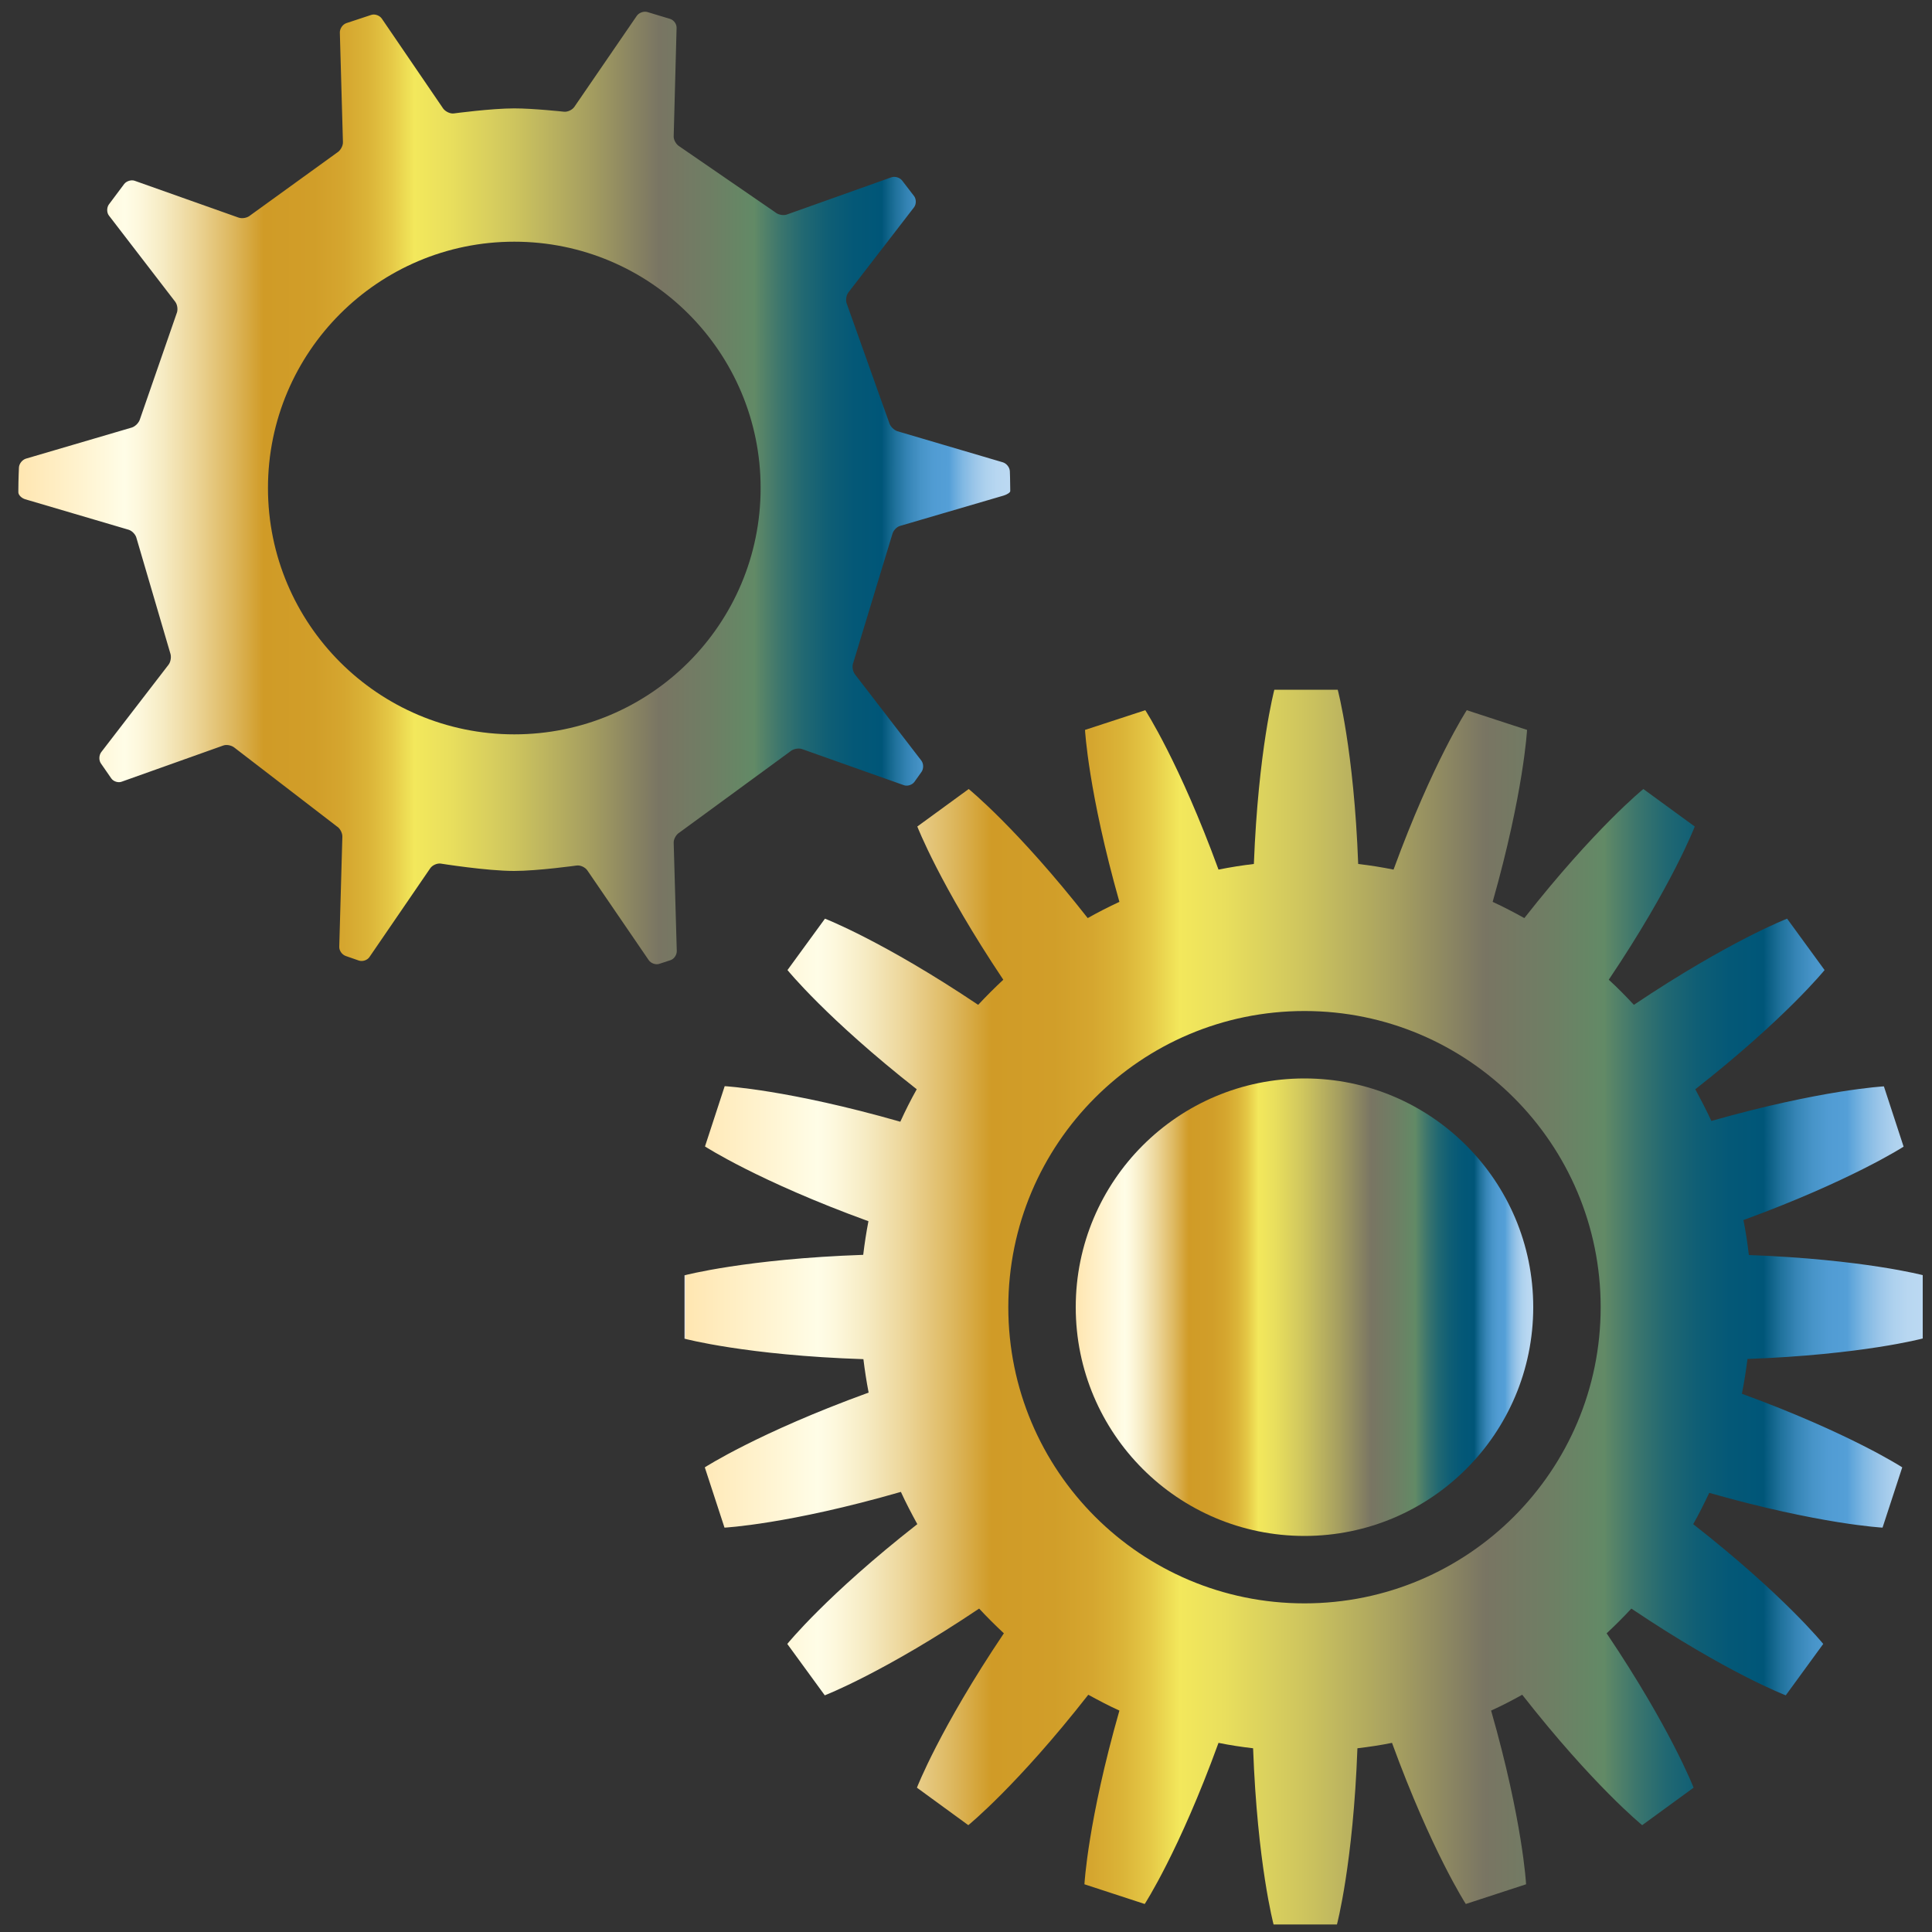 <?xml version="1.0" encoding="utf-8"?>
<!-- Generator: Adobe Illustrator 24.0.0, SVG Export Plug-In . SVG Version: 6.00 Build 0)  -->
<svg version="1.1" xmlns="http://www.w3.org/2000/svg" xmlns:xlink="http://www.w3.org/1999/xlink" x="0px" y="0px"
	 viewBox="0 0 1000 1000" style="enable-background:new 0 0 1000 1000;" xml:space="preserve">
<rect x="0" y="0" width="1000" height="1000" fill="#333333" stroke="none"/>
<style type="text/css">
	.st0{fill:url(#SVGID_1_);}
	.st1{fill:url(#SVGID_2_);}
	.st2{fill:url(#SVGID_3_);}
</style>
<g id="first_x5F_gear">
	<g>
		<linearGradient id="SVGID_1_" gradientUnits="userSpaceOnUse" x1="9.551" y1="252.584" x2="522.893" y2="252.584">
			<stop  offset="0" style="stop-color:#E5E2DF"/>
			<stop  offset="0" style="stop-color:#EDE3D0"/>
			<stop  offset="0" style="stop-color:#FFE6B1"/>
			<stop  offset="5.840058e-02" style="stop-color:#FFF2CD"/>
			<stop  offset="0.107" style="stop-color:#FFFDE7"/>
			<stop  offset="0.121" style="stop-color:#FDF8DD"/>
			<stop  offset="0.146" style="stop-color:#F6EBC3"/>
			<stop  offset="0.178" style="stop-color:#ECD598"/>
			<stop  offset="0.216" style="stop-color:#DDB75E"/>
			<stop  offset="0.247" style="stop-color:#D09B27"/>
			<stop  offset="0.298" style="stop-color:#D19E29"/>
			<stop  offset="0.328" style="stop-color:#D5A62F"/>
			<stop  offset="0.353" style="stop-color:#DBB438"/>
			<stop  offset="0.375" style="stop-color:#E5C846"/>
			<stop  offset="0.395" style="stop-color:#F0E258"/>
			<stop  offset="0.399" style="stop-color:#F3E85C"/>
			<stop  offset="0.435" style="stop-color:#E9DF5D"/>
			<stop  offset="0.497" style="stop-color:#CFC65E"/>
			<stop  offset="0.576" style="stop-color:#A59E60"/>
			<stop  offset="0.646" style="stop-color:#797563"/>
			<stop  offset="0.696" style="stop-color:#6F7E64"/>
			<stop  offset="0.742" style="stop-color:#628A66"/>
			<stop  offset="0.745" style="stop-color:#5D8767"/>
			<stop  offset="0.768" style="stop-color:#3C766D"/>
			<stop  offset="0.792" style="stop-color:#216872"/>
			<stop  offset="0.817" style="stop-color:#0F5E75"/>
			<stop  offset="0.843" style="stop-color:#045877"/>
			<stop  offset="0.871" style="stop-color:#005678"/>
			<stop  offset="0.871" style="stop-color:#02577A"/>
			<stop  offset="0.884" style="stop-color:#1F719B"/>
			<stop  offset="0.897" style="stop-color:#3685B6"/>
			<stop  offset="0.91" style="stop-color:#4794C8"/>
			<stop  offset="0.923" style="stop-color:#519CD3"/>
			<stop  offset="0.938" style="stop-color:#549FD7"/>
			<stop  offset="0.941" style="stop-color:#5FA5DA"/>
			<stop  offset="0.952" style="stop-color:#80B8E3"/>
			<stop  offset="0.964" style="stop-color:#9BC6E9"/>
			<stop  offset="0.975" style="stop-color:#ADD1EE"/>
			<stop  offset="0.987" style="stop-color:#B8D7F1"/>
			<stop  offset="1" style="stop-color:#BCD9F2"/>
		</linearGradient>
		<path class="st0" d="M519.5,256.5c1.9-0.6,3.4-1.6,3.4-2.3c0,0,0,0,0-0.7c0-4.4-0.2-9.6-0.2-9.6c-0.1-2-1.7-4-3.6-4.6l-54.6-16.1
			c-1.9-0.6-3.8-2.6-4.3-4.5l-21.8-61.2c-0.8-1.8-0.5-4.5,0.7-6.1l34-44.1c1.2-1.6,1.2-4.1,0.1-5.7l-6.3-8.2
			c-1.2-1.5-3.7-2.3-5.6-1.6L407.4,111c-1.8,0.7-4.6,0.2-6.1-1.1l-49.6-34.1c-1.7-1-3.1-3.4-3-5.3l1.5-56c0.1-2-1.4-4.1-3.3-4.7
			L335,6.2c-1.9-0.5-4.3,0.4-5.4,2l-32.3,47.1c-1.1,1.6-3.6,2.8-5.6,2.5c0,0-15.6-1.7-25.5-1.7c-11.9,0-31.2,2.6-31.2,2.6
			c-1.9,0.3-4.4-0.9-5.6-2.5L197.6,9.6c-1.1-1.6-3.6-2.5-5.4-1.9L179.2,12c-1.9,0.7-3.3,2.8-3.3,4.8l1.6,56.7c0.1,2-1.3,4.4-2.9,5.4
			l-45.1,32.6c-1.5,1.3-4.2,1.8-6.1,1.1L69.8,93.6c-1.8-0.7-4.3,0.1-5.5,1.6l-8,10.7c-1.1,1.6-1.1,4.2,0.1,5.7l34.3,44.6
			c1.2,1.6,1.5,4.3,0.7,6.1l-18.9,54.5c-0.5,1.9-2.4,3.9-4.3,4.5l-54.8,16.1c-1.9,0.6-3.5,2.6-3.6,4.6c0,0-0.3,6.5-0.3,11.5
			c0,1.3,0,1.3,0,1.3c0,1.4,1.6,3,3.5,3.6l53.6,15.8c1.9,0.6,3.7,2.6,4.1,4.5L88.1,338c0.7,1.8,0.3,4.6-0.9,6.1l-34.8,45.2
			c-1.2,1.6-1.3,4.2-0.2,5.8l5.4,7.8c1.1,1.6,3.6,2.4,5.4,1.7l52.5-18.7c1.8-0.7,4.5-0.1,6,1.2l52.8,40.6c1.7,1,3,3.5,2.9,5.5
			l-1.6,56.8c-0.1,2,1.4,4.1,3.3,4.8l6.9,2.4c1.9,0.6,4.3-0.2,5.4-1.8l31.5-46c1.1-1.6,3.6-2.7,5.5-2.4c0,0,23.7,3.8,37.9,3.8
			c12.2,0,32.3-2.8,32.3-2.8c1.9-0.3,4.4,0.8,5.6,2.5l31.8,46.5c1.1,1.6,3.6,2.5,5.4,1.9l5.8-1.9c1.9-0.6,3.3-2.7,3.3-4.7l-1.6-56
			c-0.1-2,1.3-4.4,3-5.4l57.4-42c1.5-1.3,4.2-1.8,6-1.2l52.7,18.7c1.8,0.7,4.3-0.1,5.5-1.7l3.7-5.2c1.1-1.6,1.1-4.2-0.1-5.8
			l-34.4-44.7c-1.2-1.6-1.6-4.3-0.8-6.1l20.1-66.2c0.4-1.9,2.2-4,4.1-4.5L519.5,256.5z M266.2,380.1c-70.4,0-127.5-57.1-127.5-127.5
			s57.1-127.5,127.5-127.5s127.5,57.1,127.5,127.5S336.7,380.1,266.2,380.1z"/>
	</g>
</g>
<g id="second_x5F_gear">
	<g>
		<linearGradient id="SVGID_2_" gradientUnits="userSpaceOnUse" x1="354.621" y1="676.644" x2="995.861" y2="676.644">
			<stop  offset="0" style="stop-color:#E5E2DF"/>
			<stop  offset="0" style="stop-color:#EDE3D0"/>
			<stop  offset="0" style="stop-color:#FFE6B1"/>
			<stop  offset="5.840058e-02" style="stop-color:#FFF2CD"/>
			<stop  offset="0.107" style="stop-color:#FFFDE7"/>
			<stop  offset="0.121" style="stop-color:#FDF8DD"/>
			<stop  offset="0.146" style="stop-color:#F6EBC3"/>
			<stop  offset="0.178" style="stop-color:#ECD598"/>
			<stop  offset="0.216" style="stop-color:#DDB75E"/>
			<stop  offset="0.247" style="stop-color:#D09B27"/>
			<stop  offset="0.298" style="stop-color:#D19E29"/>
			<stop  offset="0.328" style="stop-color:#D5A62F"/>
			<stop  offset="0.353" style="stop-color:#DBB438"/>
			<stop  offset="0.375" style="stop-color:#E5C846"/>
			<stop  offset="0.395" style="stop-color:#F0E258"/>
			<stop  offset="0.399" style="stop-color:#F3E85C"/>
			<stop  offset="0.435" style="stop-color:#E9DF5D"/>
			<stop  offset="0.497" style="stop-color:#CFC65E"/>
			<stop  offset="0.576" style="stop-color:#A59E60"/>
			<stop  offset="0.646" style="stop-color:#797563"/>
			<stop  offset="0.696" style="stop-color:#6F7E64"/>
			<stop  offset="0.742" style="stop-color:#628A66"/>
			<stop  offset="0.745" style="stop-color:#5D8767"/>
			<stop  offset="0.768" style="stop-color:#3C766D"/>
			<stop  offset="0.792" style="stop-color:#216872"/>
			<stop  offset="0.817" style="stop-color:#0F5E75"/>
			<stop  offset="0.843" style="stop-color:#045877"/>
			<stop  offset="0.871" style="stop-color:#005678"/>
			<stop  offset="0.871" style="stop-color:#02577A"/>
			<stop  offset="0.884" style="stop-color:#1F719B"/>
			<stop  offset="0.897" style="stop-color:#3685B6"/>
			<stop  offset="0.91" style="stop-color:#4794C8"/>
			<stop  offset="0.923" style="stop-color:#519CD3"/>
			<stop  offset="0.938" style="stop-color:#549FD7"/>
			<stop  offset="0.941" style="stop-color:#5FA5DA"/>
			<stop  offset="0.952" style="stop-color:#80B8E3"/>
			<stop  offset="0.964" style="stop-color:#9BC6E9"/>
			<stop  offset="0.975" style="stop-color:#ADD1EE"/>
			<stop  offset="0.987" style="stop-color:#B8D7F1"/>
			<stop  offset="1" style="stop-color:#BCD9F2"/>
		</linearGradient>
		<path class="st1" d="M905.2,649.6c-0.7-6.1-1.6-12.1-2.8-18.1c55.7-20.4,82.9-38,82.9-38l-5.1-15.6l-5.1-15.6
			c0,0-32.3,1.7-89.3,17.9c-2.6-5.6-5.4-11-8.3-16.4c46.6-36.6,66.9-61.7,66.9-61.7l-9.7-13.3l-9.7-13.3c0,0-30.1,11.6-79.3,44.6
			c-4.2-4.5-8.5-8.9-13-13c33-49.1,44.5-79.3,44.5-79.3l-13.3-9.7l-13.3-9.7c0,0-25.1,20.3-61.6,66.8c-5.4-3-10.8-5.8-16.4-8.4
			c16.1-56.8,17.8-89,17.8-89l-15.6-5.1l-15.6-5.1c0,0-17.6,27-37.9,82.5c-6-1.2-12.1-2.2-18.3-2.9c-2.2-59-10.6-90.2-10.6-90.2
			h-16.4h-16.4c0,0-8.3,31.1-10.6,90.2c-6.2,0.7-12.3,1.7-18.3,2.9c-20.3-55.5-37.9-82.5-37.9-82.5l-15.6,5.1l-15.6,5.1
			c0,0,1.7,32.2,17.8,89c-5.6,2.6-11.1,5.4-16.4,8.4c-36.5-46.5-61.6-66.8-61.6-66.8l-13.3,9.7l-13.3,9.7c0,0,11.6,30.1,44.5,79.3
			c-4.5,4.2-8.8,8.5-13,13c-49.2-33-79.3-44.6-79.3-44.6l-9.7,13.3l-9.7,13.3c0,0,20.3,25.1,66.9,61.7c-3.1,5.5-5.9,11.1-8.5,16.8
			c-58-16.6-90.9-18.4-90.9-18.4l-5.1,15.6l-5.1,15.6c0,0,27.7,18,84.6,38.7c-1.1,5.7-2,11.5-2.7,17.4
			c-60.5,2.1-92.5,10.6-92.5,10.6v16.4v16.4c0,0,32,8.6,92.6,10.6c0.7,5.8,1.6,11.6,2.7,17.3c-57,20.7-84.8,38.7-84.8,38.7l5.1,15.6
			l5.1,15.6c0,0,33-1.7,91.3-18.5c2.6,5.7,5.5,11.2,8.5,16.7c-46.9,36.7-67.3,62-67.3,62l9.7,13.3l9.7,13.3c0,0,30.4-11.7,79.9-44.9
			c4.1,4.4,8.4,8.7,12.8,12.8c-33.3,49.5-45,79.9-45,79.9l13.3,9.7l13.3,9.7c0,0,25.3-20.5,62.1-67.5c5.3,2.9,10.6,5.7,16.1,8.2
			c-16.4,57.4-18.1,89.9-18.1,89.9l15.6,5.1l15.6,5.1c0,0,17.8-27.3,38.2-83.4c5.9,1.2,11.8,2.1,17.9,2.8
			c2.2,59.7,10.6,91.2,10.6,91.2h16.4h16.4c0,0,8.4-31.5,10.6-91.2c6-0.7,12-1.6,17.9-2.8c20.5,56.1,38.2,83.4,38.2,83.4l15.6-5.1
			l15.6-5.1c0,0-1.7-32.5-18.1-89.9c5.5-2.5,10.9-5.3,16.1-8.2c36.8,47,62.1,67.5,62.1,67.5l13.3-9.7l13.3-9.7
			c0,0-11.7-30.4-45-79.9c4.4-4.1,8.7-8.4,12.8-12.8c49.5,33.3,79.9,44.9,79.9,44.9l9.7-13.3l9.7-13.3c0,0-20.4-25.3-67.3-62
			c3-5.3,5.7-10.7,8.3-16.2c57.3,16.3,89.7,18,89.7,18l5.1-15.6l5.1-15.6c0,0-27.2-17.7-83-38.1c1.2-5.9,2.1-11.9,2.9-18
			c59.4-2.2,90.7-10.6,90.7-10.6v-16.4v-16.4C995.9,660.2,964.6,651.8,905.2,649.6z M675.2,829.9c-84.7,0-153.3-68.6-153.3-153.3
			s68.6-153.3,153.3-153.3S828.5,592,828.5,676.6S759.9,829.9,675.2,829.9z"/>
		<linearGradient id="SVGID_3_" gradientUnits="userSpaceOnUse" x1="556.797" y1="676.644" x2="793.685" y2="676.644">
			<stop  offset="0" style="stop-color:#E5E2DF"/>
			<stop  offset="0" style="stop-color:#EDE3D0"/>
			<stop  offset="0" style="stop-color:#FFE6B1"/>
			<stop  offset="5.840058e-02" style="stop-color:#FFF2CD"/>
			<stop  offset="0.107" style="stop-color:#FFFDE7"/>
			<stop  offset="0.121" style="stop-color:#FDF8DD"/>
			<stop  offset="0.146" style="stop-color:#F6EBC3"/>
			<stop  offset="0.178" style="stop-color:#ECD598"/>
			<stop  offset="0.216" style="stop-color:#DDB75E"/>
			<stop  offset="0.247" style="stop-color:#D09B27"/>
			<stop  offset="0.298" style="stop-color:#D19E29"/>
			<stop  offset="0.328" style="stop-color:#D5A62F"/>
			<stop  offset="0.353" style="stop-color:#DBB438"/>
			<stop  offset="0.375" style="stop-color:#E5C846"/>
			<stop  offset="0.395" style="stop-color:#F0E258"/>
			<stop  offset="0.399" style="stop-color:#F3E85C"/>
			<stop  offset="0.435" style="stop-color:#E9DF5D"/>
			<stop  offset="0.497" style="stop-color:#CFC65E"/>
			<stop  offset="0.576" style="stop-color:#A59E60"/>
			<stop  offset="0.646" style="stop-color:#797563"/>
			<stop  offset="0.696" style="stop-color:#6F7E64"/>
			<stop  offset="0.742" style="stop-color:#628A66"/>
			<stop  offset="0.745" style="stop-color:#5D8767"/>
			<stop  offset="0.768" style="stop-color:#3C766D"/>
			<stop  offset="0.792" style="stop-color:#216872"/>
			<stop  offset="0.817" style="stop-color:#0F5E75"/>
			<stop  offset="0.843" style="stop-color:#045877"/>
			<stop  offset="0.871" style="stop-color:#005678"/>
			<stop  offset="0.871" style="stop-color:#02577A"/>
			<stop  offset="0.884" style="stop-color:#1F719B"/>
			<stop  offset="0.897" style="stop-color:#3685B6"/>
			<stop  offset="0.91" style="stop-color:#4794C8"/>
			<stop  offset="0.923" style="stop-color:#519CD3"/>
			<stop  offset="0.938" style="stop-color:#549FD7"/>
			<stop  offset="0.941" style="stop-color:#5FA5DA"/>
			<stop  offset="0.952" style="stop-color:#80B8E3"/>
			<stop  offset="0.964" style="stop-color:#9BC6E9"/>
			<stop  offset="0.975" style="stop-color:#ADD1EE"/>
			<stop  offset="0.987" style="stop-color:#B8D7F1"/>
			<stop  offset="1" style="stop-color:#BCD9F2"/>
		</linearGradient>
		<circle class="st2" cx="675.2" cy="676.6" r="118.4"/>
	</g>
</g>
</svg>
